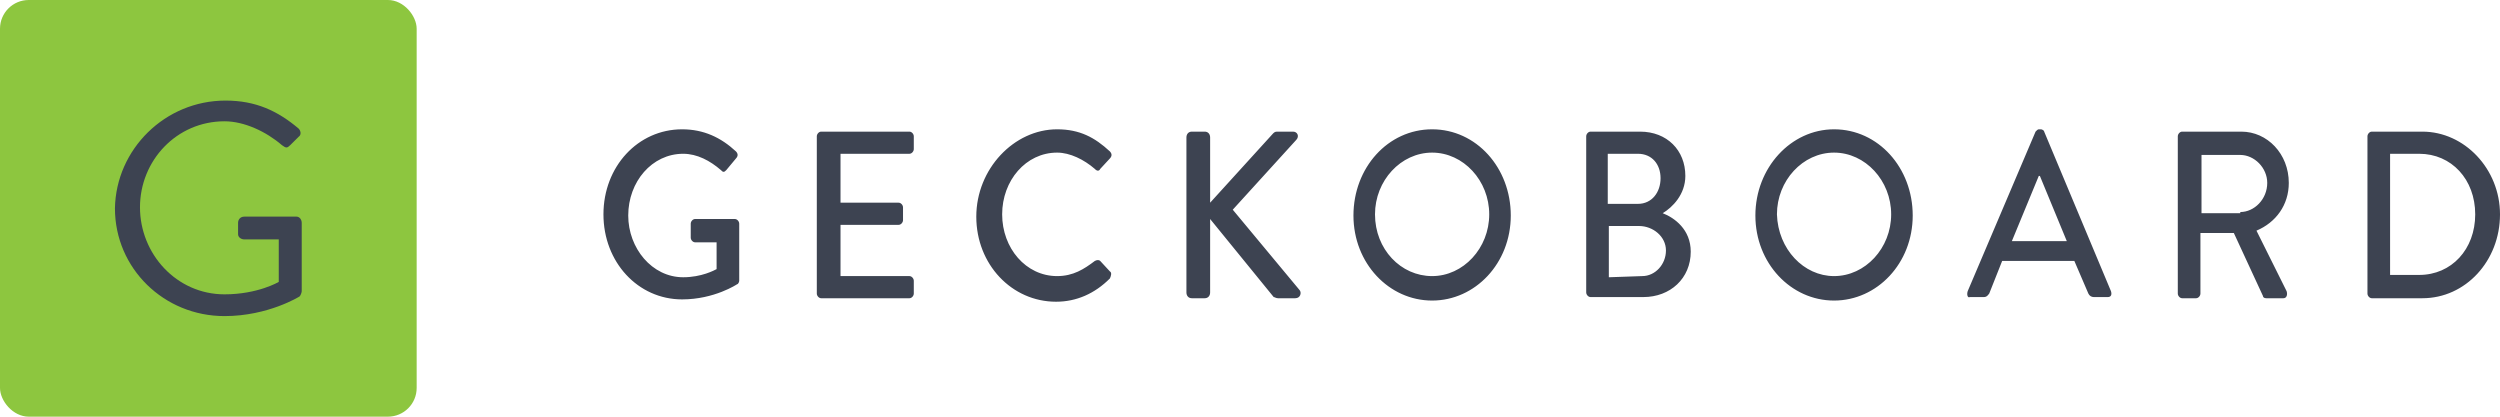 <?xml version="1.0" encoding="UTF-8"?>
<svg width="174px" height="29px" viewBox="0 0 174 29" version="1.1" xmlns="http://www.w3.org/2000/svg" xmlns:xlink="http://www.w3.org/1999/xlink">
    <!-- Generator: Sketch 50.2 (55047) - http://www.bohemiancoding.com/sketch -->
    <title>logo-geckoboard copy 3</title>
    <desc>Created with Sketch.</desc>
    <defs></defs>
    <g id="Page-1" stroke="none" stroke-width="1" fill="none" fill-rule="evenodd">
        <g id="logo-geckoboard-copy-3">
            <rect id="Square" fill="#8DC63F" x="0" y="0" width="29" height="29" rx="2"></rect>
            <path d="M15.698,7 C17.804,7 19.33,7.721 20.782,8.947 C20.927,9.091 21,9.38 20.782,9.524 C20.564,9.74 20.346,9.957 20.201,10.101 C19.983,10.317 19.911,10.317 19.62,10.101 C18.531,9.163 17.006,8.442 15.626,8.442 C12.285,8.442 9.743,11.183 9.743,14.428 C9.743,17.673 12.285,20.486 15.626,20.486 C17.95,20.486 19.402,19.62 19.402,19.62 L19.402,16.663 L17.006,16.663 C16.788,16.663 16.57,16.519 16.57,16.303 L16.57,15.51 C16.57,15.293 16.715,15.077 17.006,15.077 L20.637,15.077 C20.855,15.077 21,15.293 21,15.51 L21,20.269 C21,20.341 20.927,20.558 20.855,20.63 C20.855,20.63 18.676,22 15.626,22 C11.413,22 8,18.683 8,14.5 C8.073,10.389 11.486,7 15.698,7 Z" id="Shape" fill="#3D4351" fill-rule="nonzero"></path>
            <path d="M47.475,9 C48.975,9 50.175,9.568 51.225,10.541 C51.375,10.703 51.375,10.865 51.225,11.027 L50.55,11.838 C50.4,12 50.325,12 50.175,11.838 C49.425,11.189 48.525,10.703 47.55,10.703 C45.375,10.703 43.725,12.649 43.725,15 C43.725,17.27 45.375,19.297 47.55,19.297 C48.825,19.297 49.725,18.811 49.875,18.73 L49.875,16.865 L48.375,16.865 C48.225,16.865 48.075,16.703 48.075,16.541 L48.075,15.568 C48.075,15.405 48.225,15.243 48.375,15.243 L51.15,15.243 C51.3,15.243 51.45,15.405 51.45,15.568 L51.45,19.541 C51.45,19.622 51.375,19.784 51.3,19.784 C51.3,19.784 49.725,20.838 47.475,20.838 C44.4,20.838 42,18.243 42,14.919 C42,11.595 44.4,9 47.475,9 Z M56.85,9.486 C56.85,9.324 57,9.162 57.15,9.162 L63.3,9.162 C63.45,9.162 63.6,9.324 63.6,9.486 L63.6,10.378 C63.6,10.541 63.45,10.703 63.3,10.703 L58.5,10.703 L58.5,14.108 L62.55,14.108 C62.7,14.108 62.85,14.27 62.85,14.432 L62.85,15.324 C62.85,15.486 62.7,15.649 62.55,15.649 L58.5,15.649 L58.5,19.216 L63.3,19.216 C63.45,19.216 63.6,19.378 63.6,19.541 L63.6,20.432 C63.6,20.595 63.45,20.757 63.3,20.757 L57.15,20.757 C57,20.757 56.85,20.595 56.85,20.432 C56.85,20.432 56.85,9.486 56.85,9.486 Z M73.575,9 C75.15,9 76.2,9.568 77.25,10.541 C77.4,10.703 77.4,10.865 77.25,11.027 L76.575,11.757 C76.5,11.919 76.35,11.919 76.2,11.757 C75.45,11.108 74.475,10.622 73.575,10.622 C71.4,10.622 69.75,12.568 69.75,14.919 C69.75,17.27 71.4,19.216 73.575,19.216 C74.7,19.216 75.45,18.73 76.2,18.162 C76.35,18.081 76.5,18.081 76.575,18.162 L77.25,18.892 C77.4,18.973 77.325,19.216 77.25,19.378 C76.2,20.432 74.925,21 73.5,21 C70.425,21 67.95,18.405 67.95,15.081 C67.95,11.757 70.575,9 73.575,9 Z M82.575,9.568 C82.575,9.324 82.725,9.162 82.95,9.162 L83.85,9.162 C84.075,9.162 84.225,9.324 84.225,9.568 L84.225,14.108 L88.575,9.324 C88.65,9.243 88.725,9.162 88.875,9.162 L90,9.162 C90.3,9.162 90.45,9.486 90.225,9.73 L85.8,14.595 L90.45,20.189 C90.6,20.351 90.525,20.757 90.15,20.757 L88.95,20.757 C88.8,20.757 88.725,20.676 88.65,20.676 L84.225,15.243 L84.225,20.351 C84.225,20.595 84.075,20.757 83.85,20.757 L82.95,20.757 C82.725,20.757 82.575,20.595 82.575,20.351 L82.575,9.568 Z M99.675,9 C102.75,9 105.15,11.676 105.15,15 C105.15,18.324 102.675,20.919 99.675,20.919 C96.675,20.919 94.2,18.324 94.2,15 C94.2,11.676 96.6,9 99.675,9 Z M99.675,19.216 C101.85,19.216 103.65,17.27 103.65,14.919 C103.65,12.568 101.85,10.622 99.675,10.622 C97.5,10.622 95.7,12.568 95.7,14.919 C95.7,17.351 97.5,19.216 99.675,19.216 Z M110.4,9.486 C110.4,9.324 110.55,9.162 110.7,9.162 L114.15,9.162 C116.025,9.162 117.3,10.459 117.3,12.243 C117.3,13.541 116.4,14.432 115.725,14.838 C116.55,15.162 117.675,15.973 117.675,17.514 C117.675,19.378 116.25,20.676 114.375,20.676 L110.7,20.676 C110.55,20.676 110.4,20.514 110.4,20.351 L110.4,9.486 Z M114.3,19.216 C115.2,19.216 115.95,18.405 115.95,17.432 C115.95,16.459 115.05,15.73 114.075,15.73 L111.975,15.73 L111.975,19.297 L114.3,19.216 Z M114,14.189 C114.975,14.189 115.575,13.378 115.575,12.405 C115.575,11.432 114.975,10.703 114,10.703 L111.9,10.703 L111.9,14.189 C111.975,14.189 114,14.189 114,14.189 Z M127.65,9 C130.725,9 133.125,11.676 133.125,15 C133.125,18.324 130.65,20.919 127.65,20.919 C124.65,20.919 122.175,18.324 122.175,15 C122.175,11.676 124.65,9 127.65,9 Z M127.65,19.216 C129.825,19.216 131.625,17.27 131.625,14.919 C131.625,12.568 129.825,10.622 127.65,10.622 C125.475,10.622 123.675,12.568 123.675,14.919 C123.75,17.351 125.55,19.216 127.65,19.216 Z M136.95,20.27 L141.675,9.162 C141.75,9.081 141.825,9 141.9,9 L142.05,9 C142.125,9 142.275,9.081 142.275,9.162 L146.925,20.27 C147,20.514 146.925,20.676 146.7,20.676 L145.725,20.676 C145.575,20.676 145.425,20.595 145.35,20.432 L144.375,18.162 L139.35,18.162 L138.45,20.432 C138.375,20.514 138.3,20.676 138.075,20.676 L137.1,20.676 C136.95,20.757 136.875,20.514 136.95,20.27 Z M143.85,16.784 L141.975,12.243 L141.9,12.243 L140.025,16.784 L143.85,16.784 Z M151.575,9.486 C151.575,9.324 151.725,9.162 151.875,9.162 L156,9.162 C157.8,9.162 159.3,10.703 159.3,12.73 C159.3,14.27 158.4,15.486 157.05,16.054 L159.15,20.27 C159.225,20.514 159.15,20.757 158.925,20.757 L157.725,20.757 C157.575,20.757 157.5,20.676 157.5,20.595 L155.475,16.216 L153.15,16.216 L153.15,20.432 C153.15,20.595 153,20.757 152.85,20.757 L151.875,20.757 C151.725,20.757 151.575,20.595 151.575,20.432 C151.575,20.432 151.575,9.486 151.575,9.486 Z M155.925,14.757 C156.9,14.757 157.8,13.865 157.8,12.73 C157.8,11.676 156.9,10.784 155.925,10.784 L153.225,10.784 L153.225,14.838 L155.925,14.838 L155.925,14.757 Z M164.775,9.486 C164.775,9.324 164.925,9.162 165.075,9.162 L168.6,9.162 C171.525,9.162 174,11.757 174,14.919 C174,18.162 171.6,20.757 168.6,20.757 L165.075,20.757 C164.925,20.757 164.775,20.595 164.775,20.432 L164.775,9.486 Z M168.375,19.135 C170.625,19.135 172.275,17.351 172.275,14.919 C172.275,12.486 170.625,10.703 168.375,10.703 L166.35,10.703 L166.35,19.135 L168.375,19.135 Z" id="Shape" fill="#3D4351" fill-rule="nonzero"></path>
        </g>
    </g>
</svg>